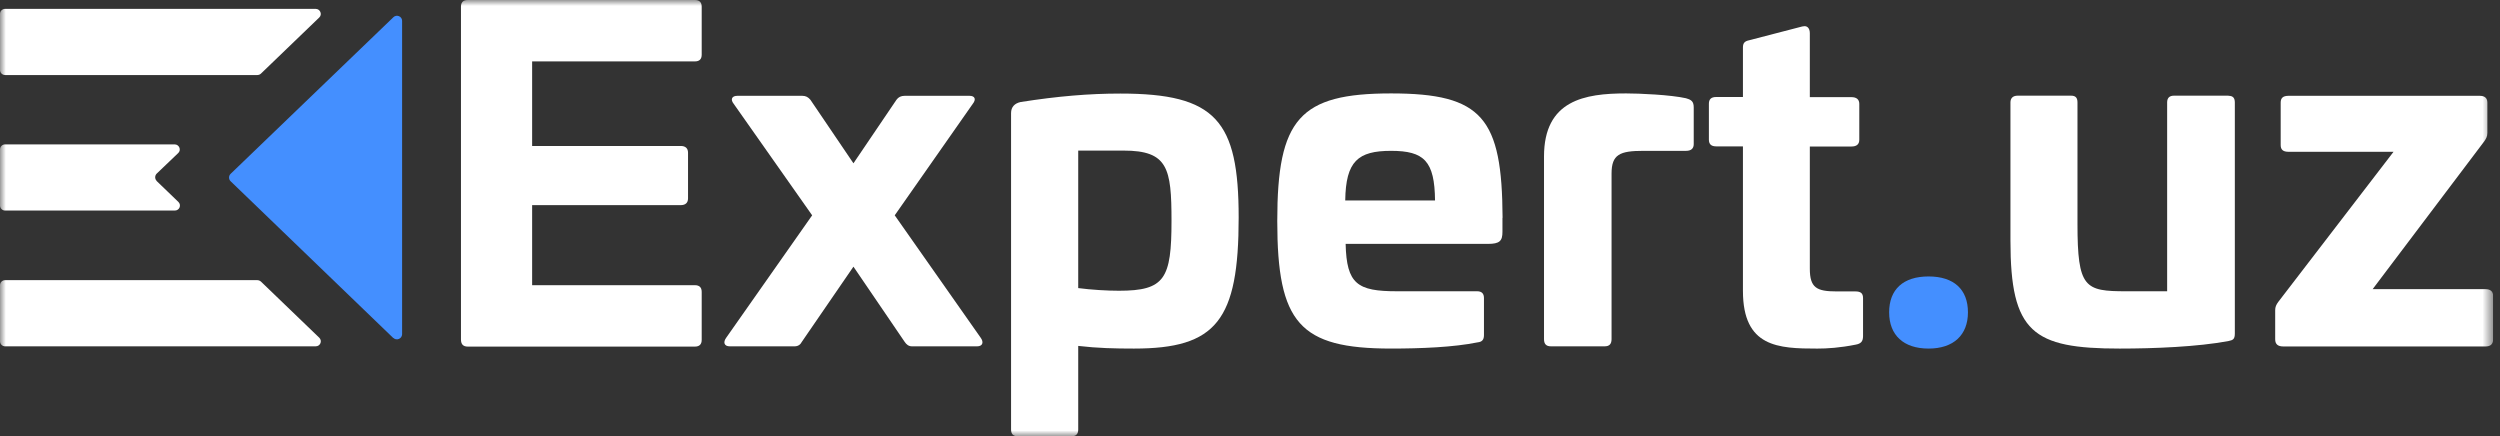 <svg width="212" height="37" viewBox="0 0 212 37" fill="none" xmlns="http://www.w3.org/2000/svg">
<rect x="0" y="0" width="212" height="37" fill="#333333" stroke="none"/>
<g clip-path="url(#clip0_1487_2746)">
<mask id="mask0_1487_2746" style="mask-type:luminance" maskUnits="userSpaceOnUse" x="0" y="0" width="212" height="37">
<path d="M211.429 0H0V37H211.429V0Z" fill="white"/>
</mask>
<g mask="url(#mask0_1487_2746)">
<path d="M58.924 0C59.311 0 59.504 0.191 59.504 0.572V4.635C59.504 5.016 59.311 5.207 58.924 5.207H45.125V12.378H57.731C58.117 12.378 58.345 12.569 58.345 12.95V16.822C58.345 17.204 58.117 17.395 57.731 17.395H45.125V24.184H58.924C59.311 24.184 59.504 24.375 59.504 24.756V28.819C59.504 29.201 59.311 29.391 58.924 29.391H39.669C39.283 29.391 39.09 29.201 39.09 28.785V0.572C39.09 0.191 39.283 0 39.669 0H58.924Z" fill="white"/>
<path d="M82.215 8.125C82.681 8.125 82.795 8.428 82.488 8.81L75.873 18.259L83.17 28.651C83.443 29.032 83.318 29.369 82.863 29.369H77.328C77.055 29.369 76.862 29.212 76.714 28.987L72.372 22.613L67.996 28.987C67.882 29.212 67.689 29.369 67.382 29.369H61.881C61.415 29.369 61.301 29.032 61.574 28.651L68.871 18.259L62.222 8.81C61.915 8.428 62.062 8.125 62.528 8.125H68.03C68.337 8.125 68.53 8.237 68.723 8.462L72.372 13.848L76.02 8.462C76.18 8.237 76.407 8.125 76.714 8.125H82.204H82.215Z" fill="white"/>
<path d="M105.039 18.438C105.039 27.169 103.152 29.559 96.162 29.559C94.548 29.559 93.081 29.525 91.433 29.334V36.427C91.433 36.809 91.24 36.999 90.853 36.999H86.318C85.932 36.999 85.738 36.809 85.738 36.427V9.595C85.738 9.067 86.045 8.764 86.545 8.652C89.694 8.158 92.353 7.934 95.002 7.934C103.106 7.934 105.039 10.212 105.039 18.449V18.438ZM91.433 12.782V24.43C92.547 24.576 93.888 24.655 94.889 24.655C98.775 24.655 99.344 23.634 99.344 18.73C99.344 14.252 99.037 12.77 95.274 12.77H91.433V12.782Z" fill="white"/>
<path d="M127.408 18.482V19.66C127.408 20.424 127.181 20.682 126.181 20.682H114.11C114.189 24.093 115.11 24.699 118.451 24.699H125.26C125.647 24.699 125.84 24.89 125.84 25.272V28.425C125.84 28.84 125.647 28.997 125.306 29.031C123.271 29.446 120.498 29.558 117.962 29.558C110.2 29.558 108.312 27.393 108.312 18.74C108.312 10.088 110.2 7.922 117.962 7.922C125.726 7.922 127.375 10.009 127.419 18.471L127.408 18.482ZM114.076 17.001H121.691C121.657 13.656 120.77 12.792 117.962 12.792C115.156 12.792 114.121 13.668 114.076 17.001Z" fill="white"/>
<path d="M143.014 8.348C143.435 8.461 143.628 8.618 143.628 9.111V12.22C143.628 12.602 143.401 12.792 142.969 12.792H139.354C137.354 12.792 136.66 13.095 136.66 14.723V28.762C136.66 29.177 136.468 29.368 136.081 29.368H131.511C131.125 29.368 130.932 29.177 130.932 28.762V13.275C130.932 8.494 134.387 7.922 137.888 7.922C139.002 7.922 141.65 8.034 143.002 8.337L143.014 8.348Z" fill="white"/>
<path d="M152.859 2.245C153.246 2.133 153.473 2.391 153.473 2.817V8.238H157.008C157.429 8.238 157.668 8.429 157.668 8.81V11.851C157.668 12.233 157.44 12.424 157.008 12.424H153.473V22.782C153.473 24.409 154.053 24.712 155.746 24.712H157.327C157.793 24.712 157.986 24.869 157.986 25.284V28.505C157.986 28.965 157.793 29.145 157.372 29.224C156.031 29.493 154.951 29.56 154.109 29.56C150.802 29.56 147.801 29.448 147.801 24.667V12.412H145.528C145.107 12.412 144.914 12.222 144.914 11.84V8.799C144.914 8.417 145.107 8.226 145.528 8.226H147.801V4.018C147.801 3.637 147.96 3.491 148.336 3.412L152.871 2.234L152.859 2.245Z" fill="white"/>
<path d="M166.882 26.485C166.882 28.415 165.655 29.559 163.541 29.559C161.426 29.559 160.199 28.426 160.199 26.485C160.199 24.543 161.392 23.443 163.541 23.443C165.689 23.443 166.882 24.543 166.882 26.485Z" fill="#448FFF"/>
<path d="M188.98 8.124C189.366 8.124 189.514 8.315 189.514 8.697V28.268C189.514 28.762 189.366 28.841 188.98 28.919C186.366 29.413 182.637 29.559 179.75 29.559C172.373 29.559 170.486 28.19 170.486 20.413V8.686C170.486 8.304 170.714 8.113 171.1 8.113H175.635C176.022 8.113 176.17 8.304 176.17 8.686V18.965C176.17 24.431 176.783 24.7 180.319 24.7H183.774V8.686C183.774 8.304 183.968 8.113 184.353 8.113H188.969L188.98 8.124Z" fill="white"/>
<path d="M210.281 8.125C210.701 8.125 210.929 8.316 210.929 8.697V11.278C210.929 11.582 210.814 11.772 210.656 11.997L201.199 24.521H210.77C211.19 24.521 211.417 24.712 211.417 25.093V28.774C211.417 29.189 211.19 29.38 210.77 29.38H193.629C193.163 29.38 192.936 29.189 192.936 28.774V26.305C192.936 26.036 193.015 25.845 193.208 25.587L202.972 12.872H194.061C193.595 12.872 193.402 12.681 193.402 12.3V8.697C193.402 8.316 193.595 8.125 194.061 8.125H210.281Z" fill="white"/>
<path d="M0.432 0.752H26.768C27.155 0.752 27.348 1.223 27.075 1.481L22.131 6.239C22.051 6.318 21.937 6.363 21.824 6.363H0.432C0.193 6.363 0 6.172 0 5.936V1.178C0 0.942 0.193 0.752 0.432 0.752Z" fill="white"/>
<path d="M13.287 15.353L15.129 17.126C15.402 17.395 15.22 17.855 14.822 17.855H0.432C0.193 17.855 0 17.665 0 17.429V12.671C0 12.435 0.193 12.244 0.432 12.244H14.811C15.197 12.244 15.39 12.716 15.117 12.974L13.287 14.724C13.117 14.893 13.117 15.173 13.287 15.342V15.353Z" fill="white"/>
<path d="M22.131 23.881L27.075 28.64C27.348 28.909 27.166 29.369 26.768 29.369H0.432C0.193 29.369 0 29.178 0 28.942V24.184C0 23.948 0.193 23.758 0.432 23.758H21.824C21.937 23.758 22.04 23.803 22.131 23.881Z" fill="white"/>
<path d="M33.349 28.663L19.55 15.364C19.379 15.196 19.379 14.915 19.55 14.747L33.36 1.46C33.633 1.19 34.099 1.392 34.099 1.763V28.348C34.088 28.73 33.621 28.921 33.349 28.651V28.663Z" fill="#448FFF"/>
</g>
</g>
<defs>
<clipPath id="clip0_1487_2746">
<rect width="211.429" height="37" fill="white"/>
</clipPath>
</defs>
</svg>
